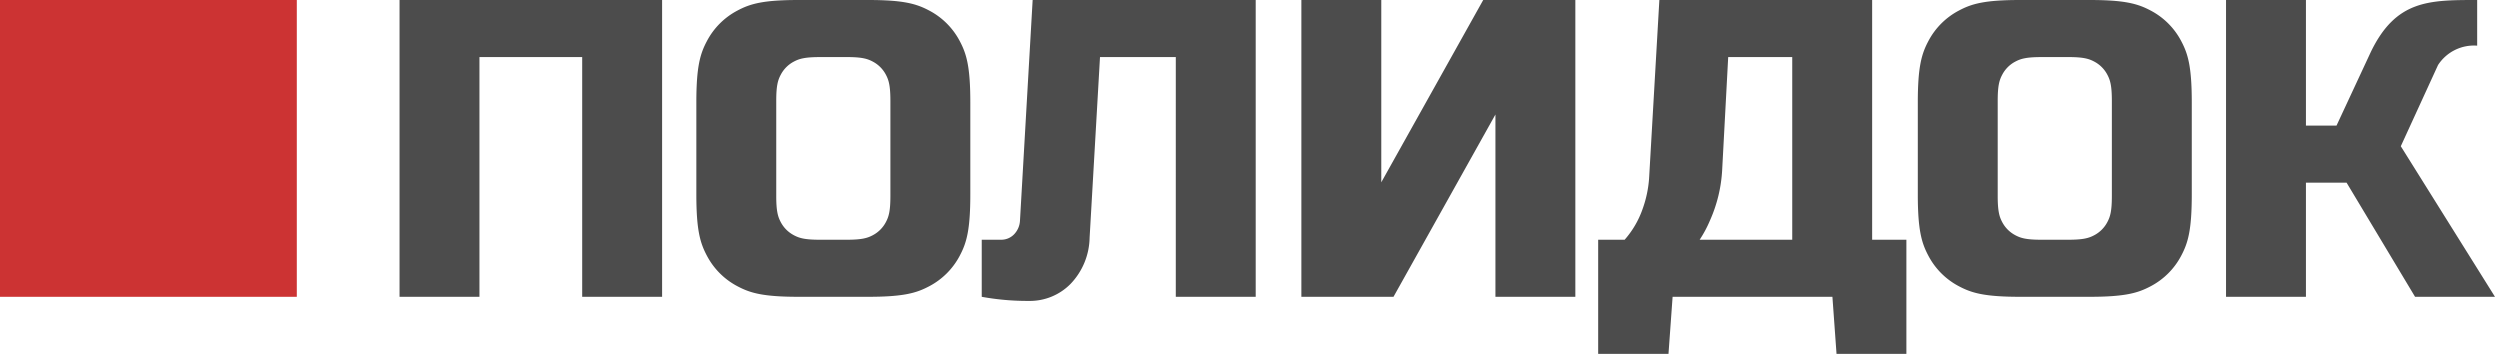 <svg xmlns="http://www.w3.org/2000/svg" width="219" height="31" viewBox="0 0 219 31"><g fill="none"><path fill="#000" fill-opacity=".7" d="M129.93 0H138v26h-7V10.03L122.07 26H114V0h7v15.97L129.93 0zM217 0v4a3.75 3.75 0 00-3.43 1.7l-3.26 7.11L218.56 26h-7l-6-10H202v10h-7V0h7v11h2.68l3-6.44C209.88 0 212.78 0 217 0zm-40.026 0h6.052c3.12 0 4.252.325 5.393.935a6.36 6.36 0 012.646 2.646c.61 1.14.935 2.272.935 5.393v8.052c0 3.12-.325 4.252-.935 5.393a6.36 6.36 0 01-2.646 2.646c-1.14.61-2.272.935-5.393.935h-6.052c-3.12 0-4.252-.325-5.393-.935a6.36 6.36 0 01-2.646-2.646c-.61-1.14-.935-2.272-.935-5.393V8.974c0-3.12.325-4.252.935-5.393a6.36 6.36 0 012.646-2.646c1.14-.61 2.272-.935 5.393-.935zm1.872 5c-1.337 0-1.822.14-2.311.4a2.72 2.72 0 00-1.135 1.136c-.262.489-.401.974-.401 2.31v8.31c0 1.336.14 1.821.4 2.31.262.49.646.873 1.135 1.134.489.262.974.401 2.31.401h2.31c1.336 0 1.821-.14 2.31-.4a2.726 2.726 0 001.134-1.135c.262-.489.401-.974.401-2.31v-8.31c0-1.336-.14-1.821-.4-2.31a2.726 2.726 0 00-1.135-1.136c-.489-.262-.974-.401-2.31-.401h-2.31l.002.001zM157 5h-5.61l-.53 9.93a12.49 12.49 0 01-1.07 4.39 10.24 10.24 0 01-.9 1.68H157V5zm-11.64-5H164v21h3v10h-6.12l-.36-5h-14l-.36 5H140V21h2.32a8.11 8.11 0 001.56-2.66 10 10 0 00.58-2.7l.9-15.64zM95.45 20.82a6 6 0 01-1.67 4.05 5 5 0 01-3.67 1.49A22.3 22.3 0 0186 26v-5h1.67a1.56 1.56 0 001.17-.48 1.85 1.85 0 00.51-1.19L90.46 0H110v26h-7V5h-6.64l-.91 15.82zM69.974 0h6.052c3.12 0 4.252.325 5.393.935a6.36 6.36 0 012.646 2.646c.61 1.14.935 2.272.935 5.393v8.052c0 3.12-.325 4.252-.935 5.393a6.36 6.36 0 01-2.646 2.646c-1.14.61-2.272.935-5.393.935h-6.052c-3.12 0-4.252-.325-5.393-.935a6.36 6.36 0 01-2.646-2.646c-.61-1.14-.935-2.272-.935-5.393V8.974c0-3.12.325-4.252.935-5.393A6.36 6.36 0 0164.581.935C65.721.325 66.853 0 69.974 0zm1.872 5c-1.337 0-1.822.14-2.311.4A2.72 2.72 0 0068.4 6.536c-.262.489-.401.974-.401 2.31v8.31c0 1.336.14 1.821.4 2.31.262.49.646.873 1.135 1.134.489.262.974.401 2.31.401h2.31c1.336 0 1.821-.14 2.31-.4a2.726 2.726 0 001.134-1.135c.262-.489.401-.974.401-2.31v-8.31c0-1.336-.14-1.821-.4-2.31A2.726 2.726 0 0076.464 5.4c-.489-.262-.974-.401-2.31-.401h-2.31l.002.001zM51 26V5h-9v21h-7V0h23v26h-7z"/><path fill="#C33" d="M0 0h26v26H0z"/></g></svg>
